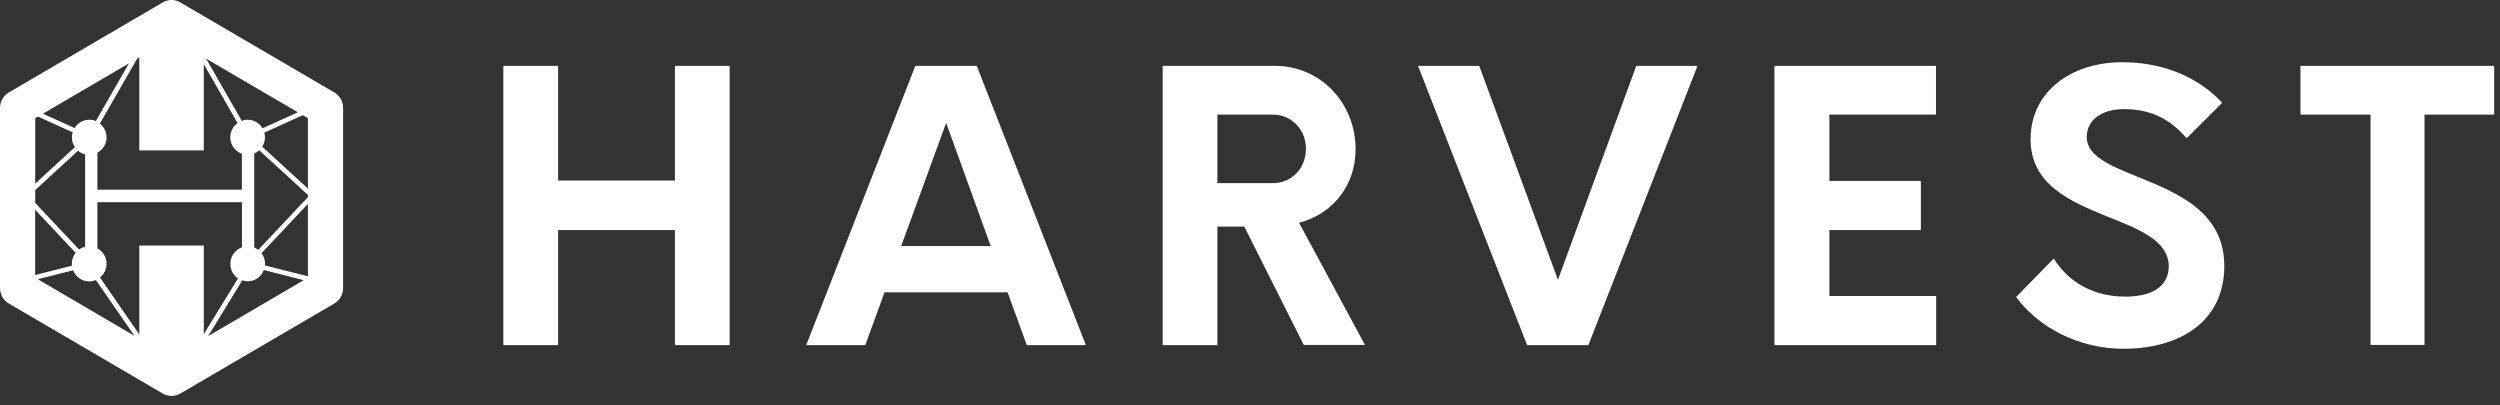 <svg width="148" height="24" viewBox="0 0 148 24" fill="none" xmlns="http://www.w3.org/2000/svg">
<rect x="0" y="0" width="148" height="24" fill="#333333" stroke="none"/>
<path d="M39.954 10.687H33.04V3.899H29.799V20.432H33.04V13.62H39.954V20.432H43.196V3.899H39.954V10.687ZM54.188 3.899L47.728 20.432H51.225L52.364 17.307H59.649L60.788 20.432H64.285L57.825 3.899H54.188V3.899ZM53.351 14.566L56.012 7.275L58.65 14.566H53.351ZM80.251 8.831C80.251 6.077 78.148 3.899 75.487 3.899H68.829V20.432H72.07V13.416H73.662L77.183 20.42H80.808L76.904 13.189C78.856 12.686 80.251 11.022 80.251 8.831ZM75.359 10.842H72.07V6.784H75.359C76.451 6.784 77.311 7.67 77.311 8.807C77.311 9.956 76.474 10.842 75.359 10.842ZM92.231 16.565L87.571 3.899H83.946L90.406 20.432H94.031L100.492 3.899H96.867L92.231 16.565ZM105.058 20.432H114.621V17.523H108.3V13.62H113.715V10.711H108.3V6.784H114.61V3.899H105.047V20.432H105.058ZM126.566 10.471C124.928 9.813 123.534 9.238 123.534 8.113C123.534 7.095 124.44 6.461 125.73 6.461C127.322 6.461 128.46 7.035 129.448 8.185L131.551 6.089C130.238 4.653 128.181 3.683 125.648 3.683C122.557 3.683 120.21 5.467 120.21 8.244C120.21 10.914 122.534 11.92 124.719 12.806C126.613 13.56 128.391 14.242 128.391 15.775C128.367 17.056 127.275 17.559 125.811 17.559C124.01 17.559 122.499 16.768 121.581 15.308L119.351 17.583C120.698 19.414 123.104 20.647 125.706 20.647C128.995 20.647 131.679 19.079 131.679 15.739C131.679 12.542 128.89 11.417 126.566 10.471ZM136.187 3.899V6.784H140.335V20.42H143.531V6.784H147.656V3.899H136.187Z" fill="white"/>
<path d="M19.794 5.474L10.677 0.143C10.357 -0.048 9.955 -0.048 9.635 0.143L0.519 5.474C0.198 5.666 0 6.012 0 6.39V17.052C0 17.429 0.198 17.776 0.519 17.967L9.635 23.298C9.798 23.391 9.976 23.438 10.159 23.438C10.337 23.438 10.52 23.391 10.677 23.298L19.794 17.967C20.114 17.781 20.312 17.429 20.312 17.052V6.385C20.317 6.007 20.114 5.661 19.794 5.474ZM18.228 6.995V11.162L15.523 8.685C15.624 8.525 15.686 8.334 15.686 8.127C15.686 8.034 15.67 7.941 15.645 7.853L17.923 6.819L18.228 6.995ZM15.289 14.792C15.218 14.735 15.136 14.684 15.05 14.647V9.089C15.162 9.042 15.258 8.975 15.345 8.897L18.228 11.54V11.669L15.289 14.792ZM15.543 7.594C15.365 7.289 15.04 7.088 14.664 7.088C14.541 7.088 14.419 7.114 14.313 7.155L12.203 3.473L17.633 6.648L15.543 7.594ZM14.664 16.654C15.101 16.654 15.472 16.38 15.62 15.986L17.979 16.586L12.325 19.896L14.343 16.597C14.445 16.628 14.552 16.654 14.664 16.654ZM15.681 15.713C15.686 15.676 15.691 15.645 15.691 15.609C15.691 15.376 15.614 15.164 15.482 14.989L18.228 12.072V16.354L15.681 15.713ZM12.065 8.903V3.799L14.064 7.284C13.804 7.476 13.631 7.781 13.631 8.127C13.631 8.582 13.921 8.96 14.318 9.104V11.229H5.766V9.042C6.086 8.866 6.31 8.525 6.31 8.132C6.31 7.801 6.152 7.507 5.913 7.315L8.115 3.479L8.247 3.401V8.903H12.065ZM2.247 6.902L4.301 7.832C4.276 7.925 4.256 8.024 4.256 8.122C4.256 8.339 4.322 8.541 4.434 8.711L2.085 10.867V6.995L2.247 6.902ZM4.683 14.771L2.085 12.015V11.25L4.622 8.923C4.739 9.027 4.881 9.099 5.039 9.141V14.611C4.907 14.637 4.784 14.694 4.683 14.771ZM5.283 7.088C4.917 7.088 4.596 7.284 4.413 7.579L2.542 6.731L7.632 3.753L5.674 7.165C5.552 7.114 5.42 7.088 5.283 7.088ZM4.479 14.968C4.337 15.144 4.251 15.366 4.251 15.614C4.251 15.65 4.256 15.692 4.261 15.728L2.08 16.281V12.419L4.479 14.968ZM2.237 16.529L4.327 16.002C4.479 16.385 4.845 16.659 5.278 16.659C5.42 16.659 5.552 16.628 5.674 16.576L7.957 19.88L2.237 16.529ZM8.247 14.534V19.797L5.918 16.426C6.157 16.235 6.31 15.945 6.31 15.614C6.31 15.216 6.091 14.88 5.766 14.704V11.969H14.323V14.642C13.926 14.787 13.636 15.164 13.636 15.619C13.636 15.981 13.815 16.297 14.089 16.483L12.065 19.782V14.534H8.247Z" fill="white"/>
</svg>
